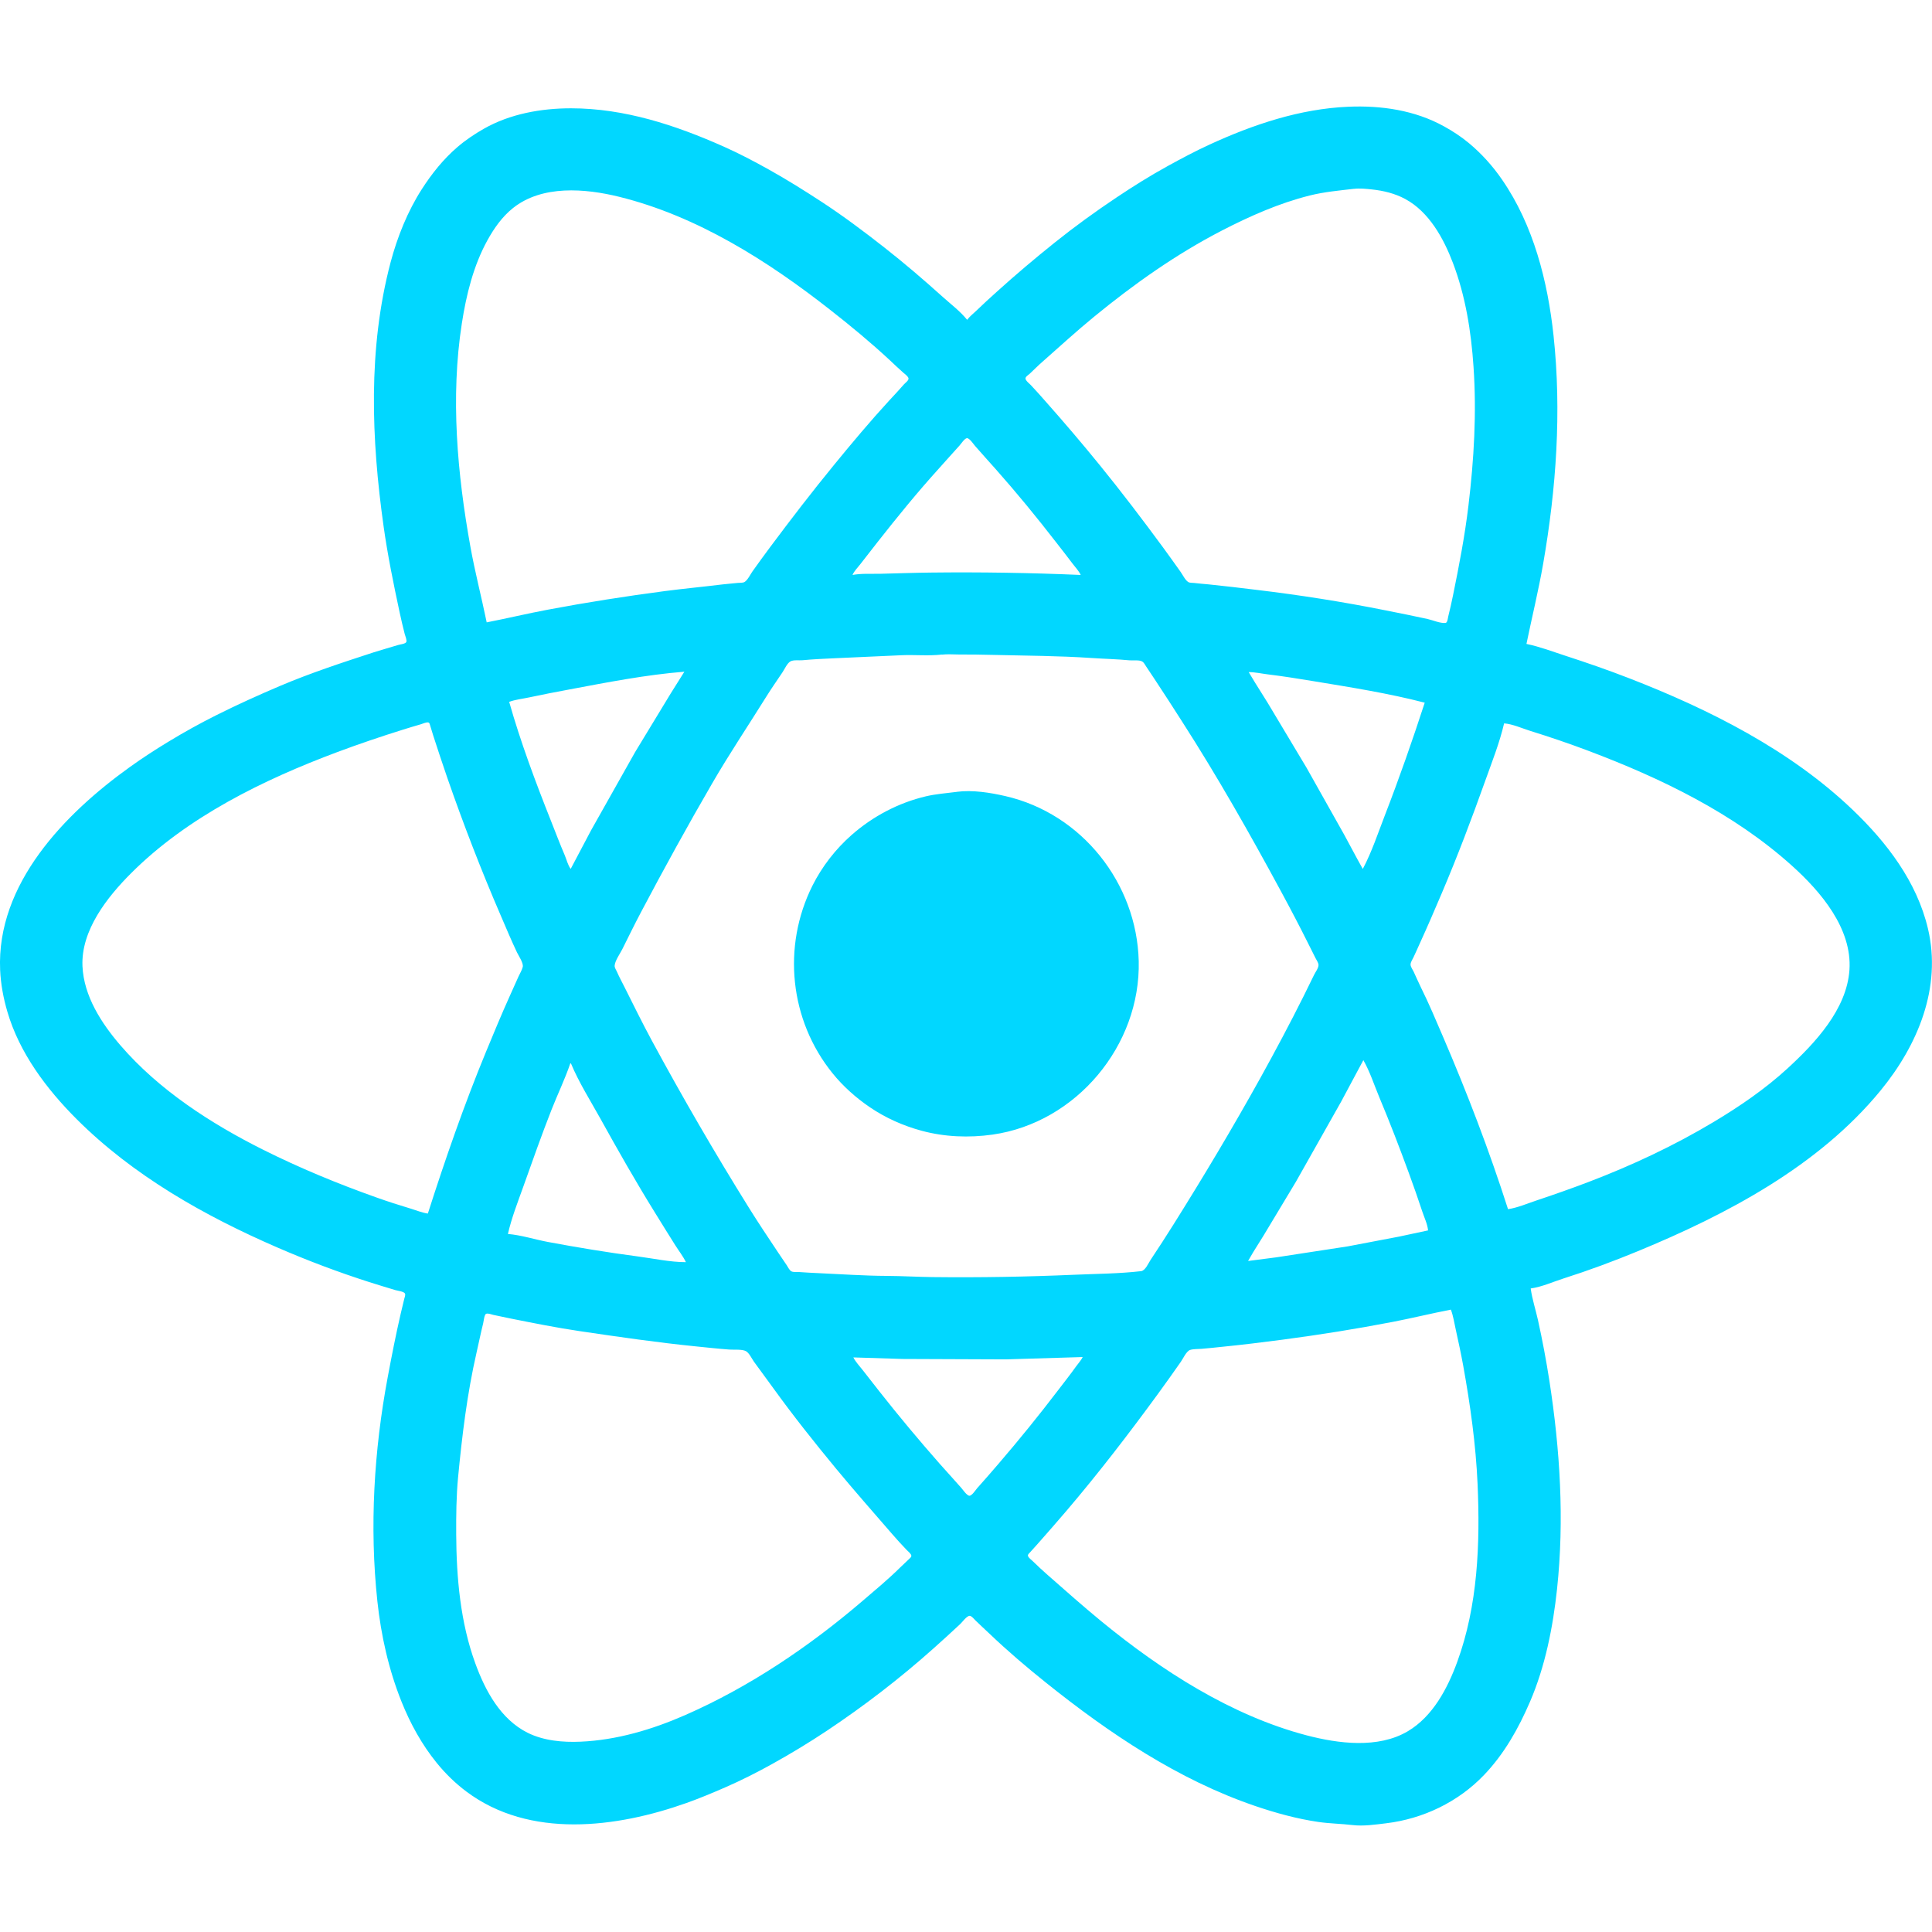 <?xml version="1.0" encoding="UTF-8" standalone="no"?>
<!-- Created with Inkscape (http://www.inkscape.org/) -->

<svg
   width="160"
   height="160"
   viewBox="0 0 42.333 42.333"
   version="1.1"
   id="svg5"
   xml:space="preserve"
   xmlns:inkscape="http://www.inkscape.org/namespaces/inkscape"
   xmlns:sodipodi="http://sodipodi.sourceforge.net/DTD/sodipodi-0.dtd"
   xmlns="http://www.w3.org/2000/svg"
   xmlns:svg="http://www.w3.org/2000/svg"><sodipodi:namedview
     id="namedview7"
     pagecolor="#ffffff"
     bordercolor="#000000"
     borderopacity="0.25"
     inkscape:showpageshadow="2"
     inkscape:pageopacity="0.0"
     inkscape:pagecheckerboard="0"
     inkscape:deskcolor="#d1d1d1"
     inkscape:document-units="mm"
     showgrid="false" /><defs
     id="defs2" /><g
     inkscape:label="Layer 1"
     inkscape:groupmode="layer"
     id="layer1"><path
       style="fill:#01d7ff;stroke:none;stroke-width:0.009"
       d="m 21.197,7.004 h -0.009 C 21.039,6.819 20.832,6.663 20.655,6.504 20.24,6.13 19.815,5.766 19.375,5.421 18.93,5.072 18.475,4.731 18.001,4.421 17.621,4.173 17.237,3.933 16.841,3.712 16.522,3.534 16.196,3.363 15.862,3.214 14.803,2.742 13.681,2.373 12.511,2.373 c -0.652,0 -1.333,0.121 -1.907,0.447 -0.207,0.118 -0.403,0.249 -0.584,0.405 -0.306,0.263 -0.558,0.579 -0.776,0.918 -0.312,0.485 -0.538,1.05 -0.686,1.606 -0.499,1.891 -0.422,3.87 -0.152,5.79 0.089,0.632 0.217,1.257 0.351,1.881 0.034,0.158 0.071,0.316 0.111,0.472 0.01,0.04 0.054,0.138 0.034,0.177 -0.021,0.04 -0.138,0.051 -0.179,0.064 -0.177,0.055 -0.356,0.103 -0.533,0.16 -0.694,0.226 -1.389,0.454 -2.062,0.74 -0.465,0.198 -0.923,0.405 -1.375,0.631 -0.363,0.181 -0.718,0.378 -1.065,0.589 -0.287,0.174 -0.569,0.357 -0.842,0.553 -1.423,1.02 -2.926,2.559 -2.843,4.449 0.014,0.309 0.071,0.614 0.158,0.911 0.265,0.906 0.858,1.695 1.517,2.354 1.237,1.237 2.804,2.123 4.399,2.814 0.656,0.285 1.329,0.539 2.01,0.757 0.191,0.061 0.383,0.119 0.576,0.177 0.05,0.015 0.176,0.028 0.208,0.071 0.021,0.028 -0.006,0.094 -0.014,0.124 -0.028,0.112 -0.054,0.223 -0.08,0.335 -0.105,0.456 -0.195,0.914 -0.281,1.375 -0.302,1.614 -0.402,3.282 -0.227,4.914 0.08,0.748 0.249,1.501 0.529,2.199 0.192,0.48 0.444,0.938 0.77,1.34 0.19,0.234 0.407,0.447 0.649,0.628 1.389,1.042 3.293,0.797 4.828,0.251 0.288,-0.103 0.57,-0.221 0.85,-0.343 0.349,-0.152 0.69,-0.325 1.022,-0.509 0.411,-0.228 0.812,-0.471 1.203,-0.731 0.815,-0.544 1.597,-1.144 2.328,-1.797 0.2,-0.178 0.397,-0.358 0.593,-0.541 0.044,-0.041 0.142,-0.179 0.206,-0.179 0.042,-9.8e-5 0.101,0.075 0.129,0.103 0.101,0.1 0.207,0.194 0.309,0.292 0.394,0.376 0.812,0.732 1.237,1.072 1.379,1.105 2.894,2.125 4.579,2.699 0.449,0.153 0.913,0.281 1.383,0.35 0.252,0.037 0.505,0.039 0.756,0.069 0.236,0.028 0.496,-0.011 0.73,-0.039 0.811,-0.097 1.581,-0.466 2.147,-1.058 0.445,-0.465 0.755,-1.019 1.008,-1.606 0.333,-0.774 0.502,-1.631 0.592,-2.466 0.163,-1.524 0.066,-3.058 -0.168,-4.57 -0.069,-0.443 -0.152,-0.885 -0.249,-1.323 -0.051,-0.23 -0.128,-0.463 -0.16,-0.696 0.242,-0.033 0.49,-0.146 0.722,-0.22 0.549,-0.175 1.091,-0.376 1.624,-0.596 1.949,-0.804 3.963,-1.865 5.321,-3.522 0.815,-0.994 1.343,-2.255 1.037,-3.548 -0.243,-1.027 -0.901,-1.887 -1.65,-2.603 -1.373,-1.313 -3.148,-2.204 -4.905,-2.885 -0.456,-0.177 -0.918,-0.337 -1.383,-0.488 -0.281,-0.092 -0.569,-0.201 -0.859,-0.261 0.121,-0.588 0.264,-1.169 0.367,-1.761 0.286,-1.645 0.405,-3.329 0.227,-4.991 -0.127,-1.19 -0.439,-2.423 -1.127,-3.419 C 32.708,3.638 32.463,3.366 32.184,3.134 32.015,2.994 31.835,2.876 31.643,2.77 31.002,2.414 30.261,2.307 29.538,2.339 c -1.056,0.046 -2.078,0.389 -3.033,0.828 -0.31,0.142 -0.612,0.303 -0.911,0.467 -0.386,0.212 -0.76,0.446 -1.125,0.69 -0.466,0.311 -0.92,0.64 -1.357,0.99 -0.435,0.348 -0.858,0.706 -1.271,1.079 -0.151,0.136 -0.301,0.272 -0.447,0.414 -0.066,0.065 -0.144,0.121 -0.198,0.198 m 8.471,-2.867 c 0.128,-0.015 0.268,-3.7e-4 0.395,0.013 0.254,0.027 0.504,0.088 0.73,0.21 0.522,0.283 0.839,0.862 1.043,1.398 0.277,0.728 0.4,1.503 0.452,2.277 0.07,1.016 0.01,2.031 -0.111,3.041 -0.079,0.662 -0.205,1.315 -0.338,1.967 -0.032,0.155 -0.066,0.31 -0.105,0.464 -0.008,0.033 -0.016,0.135 -0.058,0.141 -0.111,0.014 -0.283,-0.061 -0.394,-0.086 -0.306,-0.067 -0.612,-0.128 -0.919,-0.189 -0.934,-0.187 -1.881,-0.336 -2.826,-0.449 -0.349,-0.042 -0.698,-0.085 -1.048,-0.12 -0.109,-0.011 -0.218,-0.018 -0.326,-0.032 -0.041,-0.005 -0.091,0.002 -0.127,-0.021 -0.067,-0.042 -0.121,-0.159 -0.167,-0.223 -0.127,-0.178 -0.253,-0.356 -0.383,-0.533 C 25.037,11.387 24.58,10.786 24.104,10.2 23.715,9.721 23.315,9.252 22.906,8.791 c -0.105,-0.118 -0.209,-0.238 -0.318,-0.352 -0.03,-0.032 -0.118,-0.099 -0.118,-0.146 0,-0.041 0.066,-0.079 0.093,-0.104 0.092,-0.086 0.18,-0.176 0.275,-0.259 0.377,-0.332 0.745,-0.671 1.134,-0.989 0.869,-0.713 1.8,-1.372 2.801,-1.889 0.615,-0.317 1.251,-0.599 1.924,-0.768 0.323,-0.081 0.643,-0.108 0.971,-0.147 M 10.664,13.636 c -0.114,-0.554 -0.257,-1.101 -0.357,-1.658 -0.288,-1.599 -0.438,-3.275 -0.188,-4.888 0.097,-0.626 0.252,-1.262 0.559,-1.821 0.145,-0.264 0.324,-0.52 0.561,-0.709 0.64,-0.511 1.581,-0.432 2.328,-0.248 1.706,0.421 3.253,1.402 4.622,2.476 0.451,0.353 0.895,0.72 1.314,1.11 0.097,0.09 0.192,0.183 0.292,0.27 0.032,0.028 0.107,0.08 0.112,0.125 0.005,0.044 -0.074,0.099 -0.1,0.129 -0.104,0.12 -0.213,0.236 -0.321,0.352 -0.418,0.455 -0.817,0.931 -1.208,1.409 -0.485,0.592 -0.951,1.199 -1.409,1.813 -0.129,0.173 -0.256,0.348 -0.381,0.524 -0.047,0.066 -0.104,0.19 -0.174,0.232 -0.039,0.023 -0.1,0.015 -0.143,0.02 -0.114,0.013 -0.229,0.02 -0.344,0.034 -0.421,0.052 -0.843,0.091 -1.263,0.146 -0.857,0.113 -1.711,0.247 -2.56,0.407 -0.449,0.084 -0.892,0.191 -1.34,0.278 m 13.015,-1.039 c -1.096,-0.047 -2.192,-0.065 -3.29,-0.052 -0.362,0.004 -0.722,0.017 -1.082,0.026 -0.204,0.005 -0.427,-0.011 -0.627,0.026 0.037,-0.088 0.117,-0.165 0.175,-0.241 0.126,-0.164 0.254,-0.327 0.382,-0.49 0.428,-0.544 0.868,-1.085 1.333,-1.598 0.153,-0.168 0.301,-0.34 0.455,-0.507 0.033,-0.036 0.113,-0.161 0.164,-0.161 0.056,0 0.142,0.131 0.176,0.17 0.148,0.171 0.301,0.338 0.451,0.507 0.458,0.516 0.897,1.052 1.32,1.598 0.124,0.16 0.25,0.319 0.371,0.481 0.057,0.076 0.134,0.154 0.173,0.241 m -3.041,1.746 c 0.12,-0.014 0.248,-0.003 0.369,-0.003 0.252,0 0.504,0.002 0.756,0.009 0.72,0.018 1.438,0.019 2.156,0.068 0.278,0.019 0.556,0.024 0.833,0.051 0.076,0.007 0.214,-0.014 0.279,0.028 0.035,0.022 0.062,0.077 0.085,0.111 0.058,0.086 0.115,0.172 0.172,0.258 0.208,0.312 0.41,0.629 0.613,0.945 0.774,1.205 1.481,2.452 2.162,3.711 0.209,0.386 0.413,0.775 0.609,1.168 l 0.155,0.309 c 0.021,0.042 0.063,0.098 0.063,0.146 0,0.067 -0.068,0.156 -0.097,0.215 -0.078,0.157 -0.154,0.316 -0.232,0.472 -0.3,0.599 -0.615,1.192 -0.94,1.778 -0.608,1.096 -1.249,2.169 -1.915,3.23 -0.161,0.257 -0.327,0.512 -0.495,0.765 -0.048,0.072 -0.116,0.237 -0.209,0.248 -0.485,0.056 -0.982,0.058 -1.469,0.079 -1.032,0.045 -2.067,0.063 -3.101,0.051 -0.332,-0.004 -0.665,-0.024 -0.997,-0.026 -0.499,-0.002 -0.997,-0.038 -1.495,-0.06 -0.146,-0.006 -0.292,-0.015 -0.438,-0.025 -0.049,-0.003 -0.124,0.009 -0.167,-0.018 -0.041,-0.026 -0.07,-0.089 -0.096,-0.129 -0.061,-0.092 -0.125,-0.183 -0.186,-0.275 -0.218,-0.327 -0.437,-0.654 -0.645,-0.988 -0.749,-1.203 -1.456,-2.422 -2.13,-3.668 -0.206,-0.382 -0.398,-0.772 -0.592,-1.16 -0.057,-0.114 -0.119,-0.227 -0.17,-0.344 -0.017,-0.039 -0.051,-0.085 -0.049,-0.129 0.006,-0.108 0.118,-0.264 0.167,-0.361 0.135,-0.27 0.267,-0.541 0.408,-0.808 0.505,-0.956 1.024,-1.9 1.567,-2.835 0.371,-0.64 0.783,-1.253 1.174,-1.881 0.116,-0.187 0.243,-0.367 0.365,-0.55 0.044,-0.067 0.098,-0.19 0.168,-0.232 0.067,-0.04 0.189,-0.02 0.265,-0.027 0.223,-0.021 0.447,-0.032 0.67,-0.042 0.501,-0.022 1.002,-0.046 1.503,-0.068 0.292,-0.013 0.595,0.019 0.885,-0.015 m -5.644,0.376 -0.302,0.481 -0.777,1.28 -0.963,1.71 -0.449,0.85 c -0.063,-0.083 -0.09,-0.205 -0.131,-0.301 -0.107,-0.249 -0.203,-0.504 -0.303,-0.756 -0.338,-0.851 -0.664,-1.722 -0.914,-2.603 0.134,-0.05 0.29,-0.066 0.43,-0.096 0.294,-0.063 0.589,-0.12 0.885,-0.175 0.831,-0.156 1.682,-0.323 2.526,-0.39 m 16.22,0.679 c -0.269,0.827 -0.555,1.646 -0.869,2.457 -0.152,0.392 -0.29,0.814 -0.488,1.186 l -0.119,-0.215 -0.287,-0.533 -0.826,-1.469 -0.854,-1.426 -0.274,-0.438 -0.14,-0.232 c 0.14,3.44e-4 0.282,0.033 0.421,0.05 0.33,0.04 0.66,0.093 0.988,0.147 0.817,0.135 1.646,0.265 2.448,0.473 M 9.376,26.591 C 9.251,26.574 9.126,26.521 9.006,26.485 8.749,26.408 8.494,26.326 8.242,26.236 7.395,25.935 6.571,25.595 5.767,25.193 4.622,24.62 3.48,23.882 2.639,22.905 2.223,22.422 1.836,21.826 1.807,21.17 c -0.034,-0.786 0.543,-1.514 1.065,-2.036 1.235,-1.235 2.899,-2.049 4.519,-2.655 0.474,-0.177 0.952,-0.339 1.435,-0.49 0.131,-0.041 0.263,-0.081 0.395,-0.119 0.045,-0.013 0.115,-0.048 0.162,-0.04 0.031,0.005 0.036,0.049 0.044,0.073 0.023,0.071 0.043,0.144 0.066,0.215 0.101,0.31 0.202,0.62 0.309,0.928 0.355,1.022 0.745,2.031 1.174,3.024 0.115,0.267 0.227,0.536 0.352,0.799 0.036,0.075 0.146,0.235 0.126,0.318 -0.017,0.07 -0.061,0.141 -0.091,0.206 -0.064,0.14 -0.126,0.281 -0.189,0.421 -0.184,0.408 -0.356,0.823 -0.527,1.237 -0.479,1.161 -0.889,2.344 -1.272,3.539 m 23.668,-0.095 c -0.411,-1.284 -0.893,-2.541 -1.425,-3.78 -0.155,-0.362 -0.31,-0.729 -0.485,-1.082 -0.056,-0.113 -0.105,-0.23 -0.159,-0.344 -0.021,-0.045 -0.067,-0.104 -0.067,-0.155 0,-0.05 0.042,-0.111 0.063,-0.155 0.048,-0.099 0.091,-0.201 0.137,-0.301 0.168,-0.367 0.327,-0.737 0.485,-1.108 0.344,-0.808 0.655,-1.63 0.95,-2.457 0.147,-0.412 0.316,-0.836 0.415,-1.263 0.188,0.015 0.388,0.107 0.567,0.163 0.428,0.133 0.852,0.277 1.271,0.435 1.597,0.602 3.189,1.369 4.467,2.519 0.632,0.568 1.324,1.378 1.262,2.287 -0.059,0.864 -0.756,1.605 -1.357,2.157 -0.49,0.45 -1.046,0.83 -1.615,1.171 -0.87,0.521 -1.793,0.954 -2.74,1.315 -0.381,0.145 -0.764,0.28 -1.151,0.409 -0.198,0.066 -0.412,0.159 -0.619,0.189 M 20.965,17.351 c -0.228,0.03 -0.453,0.045 -0.679,0.098 -0.6,0.142 -1.161,0.438 -1.624,0.845 -0.353,0.31 -0.651,0.694 -0.861,1.114 -0.666,1.332 -0.499,2.945 0.439,4.106 0.232,0.288 0.513,0.538 0.818,0.746 0.345,0.235 0.732,0.407 1.134,0.516 0.506,0.137 1.038,0.158 1.555,0.085 1.836,-0.26 3.249,-1.956 3.204,-3.803 -0.042,-1.706 -1.246,-3.229 -2.921,-3.614 -0.335,-0.077 -0.721,-0.139 -1.065,-0.094 m 8.909,5.881 c 0.143,0.251 0.236,0.542 0.347,0.808 0.231,0.55 0.445,1.107 0.65,1.667 0.102,0.279 0.201,0.56 0.294,0.842 0.043,0.129 0.114,0.277 0.126,0.412 l -0.636,0.136 -1.125,0.214 -1.564,0.24 -0.619,0.08 0.11,-0.189 0.23,-0.369 0.708,-1.177 0.994,-1.761 0.326,-0.61 0.157,-0.292 m -17.362,0.069 c 0.174,0.417 0.427,0.817 0.646,1.211 0.385,0.695 0.778,1.386 1.197,2.062 0.148,0.238 0.294,0.477 0.444,0.713 0.076,0.12 0.171,0.241 0.232,0.369 -0.349,-2.59e-4 -0.711,-0.081 -1.057,-0.126 -0.658,-0.087 -1.314,-0.195 -1.967,-0.317 -0.287,-0.054 -0.586,-0.151 -0.876,-0.175 0.08,-0.351 0.217,-0.701 0.338,-1.039 0.201,-0.563 0.399,-1.127 0.618,-1.684 0.133,-0.338 0.294,-0.67 0.411,-1.014 h 0.017 m 19.278,5.395 c 0.052,0.138 0.075,0.294 0.107,0.438 0.058,0.263 0.115,0.526 0.163,0.79 0.155,0.859 0.276,1.723 0.315,2.594 0.057,1.303 0.007,2.661 -0.447,3.9 -0.212,0.579 -0.535,1.193 -1.083,1.517 -0.649,0.384 -1.522,0.271 -2.216,0.089 -1.655,-0.435 -3.182,-1.421 -4.493,-2.495 -0.405,-0.332 -0.793,-0.678 -1.186,-1.023 -0.108,-0.095 -0.215,-0.194 -0.318,-0.295 -0.031,-0.03 -0.098,-0.077 -0.109,-0.12 -0.008,-0.03 0.029,-0.057 0.046,-0.077 0.051,-0.058 0.104,-0.114 0.155,-0.172 0.216,-0.245 0.432,-0.49 0.644,-0.739 0.703,-0.825 1.364,-1.685 2.003,-2.56 0.17,-0.233 0.337,-0.468 0.502,-0.704 0.048,-0.068 0.122,-0.235 0.204,-0.26 0.075,-0.023 0.171,-0.018 0.249,-0.024 0.149,-0.012 0.298,-0.029 0.447,-0.044 0.442,-0.044 0.883,-0.098 1.323,-0.156 0.811,-0.107 1.62,-0.236 2.423,-0.391 0.425,-0.082 0.846,-0.186 1.271,-0.268 m -21.138,0.091 c 0.039,-0.017 0.119,0.016 0.16,0.025 0.129,0.028 0.257,0.055 0.387,0.081 0.496,0.099 0.994,0.199 1.495,0.273 0.852,0.126 1.703,0.25 2.56,0.336 0.243,0.024 0.487,0.052 0.73,0.069 0.097,0.007 0.274,-0.011 0.36,0.035 0.071,0.039 0.129,0.166 0.176,0.232 0.139,0.193 0.282,0.383 0.421,0.576 0.435,0.603 0.9,1.188 1.373,1.761 0.402,0.486 0.818,0.958 1.231,1.435 0.101,0.117 0.206,0.232 0.313,0.344 0.028,0.029 0.11,0.094 0.11,0.137 0,0.03 -0.039,0.058 -0.058,0.077 -0.062,0.062 -0.127,0.119 -0.189,0.18 -0.261,0.258 -0.546,0.494 -0.825,0.733 -1.17,1.001 -2.471,1.879 -3.883,2.499 -0.723,0.317 -1.503,0.549 -2.294,0.583 -0.387,0.017 -0.807,-0.02 -1.16,-0.196 -0.591,-0.296 -0.925,-0.917 -1.143,-1.514 -0.33,-0.901 -0.416,-1.883 -0.421,-2.835 -0.002,-0.415 0.002,-0.832 0.041,-1.246 0.088,-0.919 0.199,-1.838 0.406,-2.74 0.049,-0.212 0.091,-0.425 0.144,-0.636 0.011,-0.043 0.023,-0.191 0.065,-0.209 m 13.072,0.948 c -0.037,0.074 -0.098,0.139 -0.146,0.206 -0.127,0.178 -0.263,0.35 -0.396,0.524 -0.418,0.548 -0.852,1.084 -1.301,1.606 -0.154,0.179 -0.308,0.357 -0.466,0.533 -0.035,0.039 -0.117,0.17 -0.173,0.17 -0.055,0 -0.143,-0.131 -0.177,-0.17 -0.154,-0.177 -0.314,-0.348 -0.469,-0.524 -0.458,-0.52 -0.903,-1.053 -1.332,-1.598 -0.121,-0.154 -0.242,-0.309 -0.363,-0.464 -0.068,-0.087 -0.153,-0.176 -0.203,-0.275 l 1.082,0.034 2.259,0.009 z"
       id="path302" /></g></svg>
